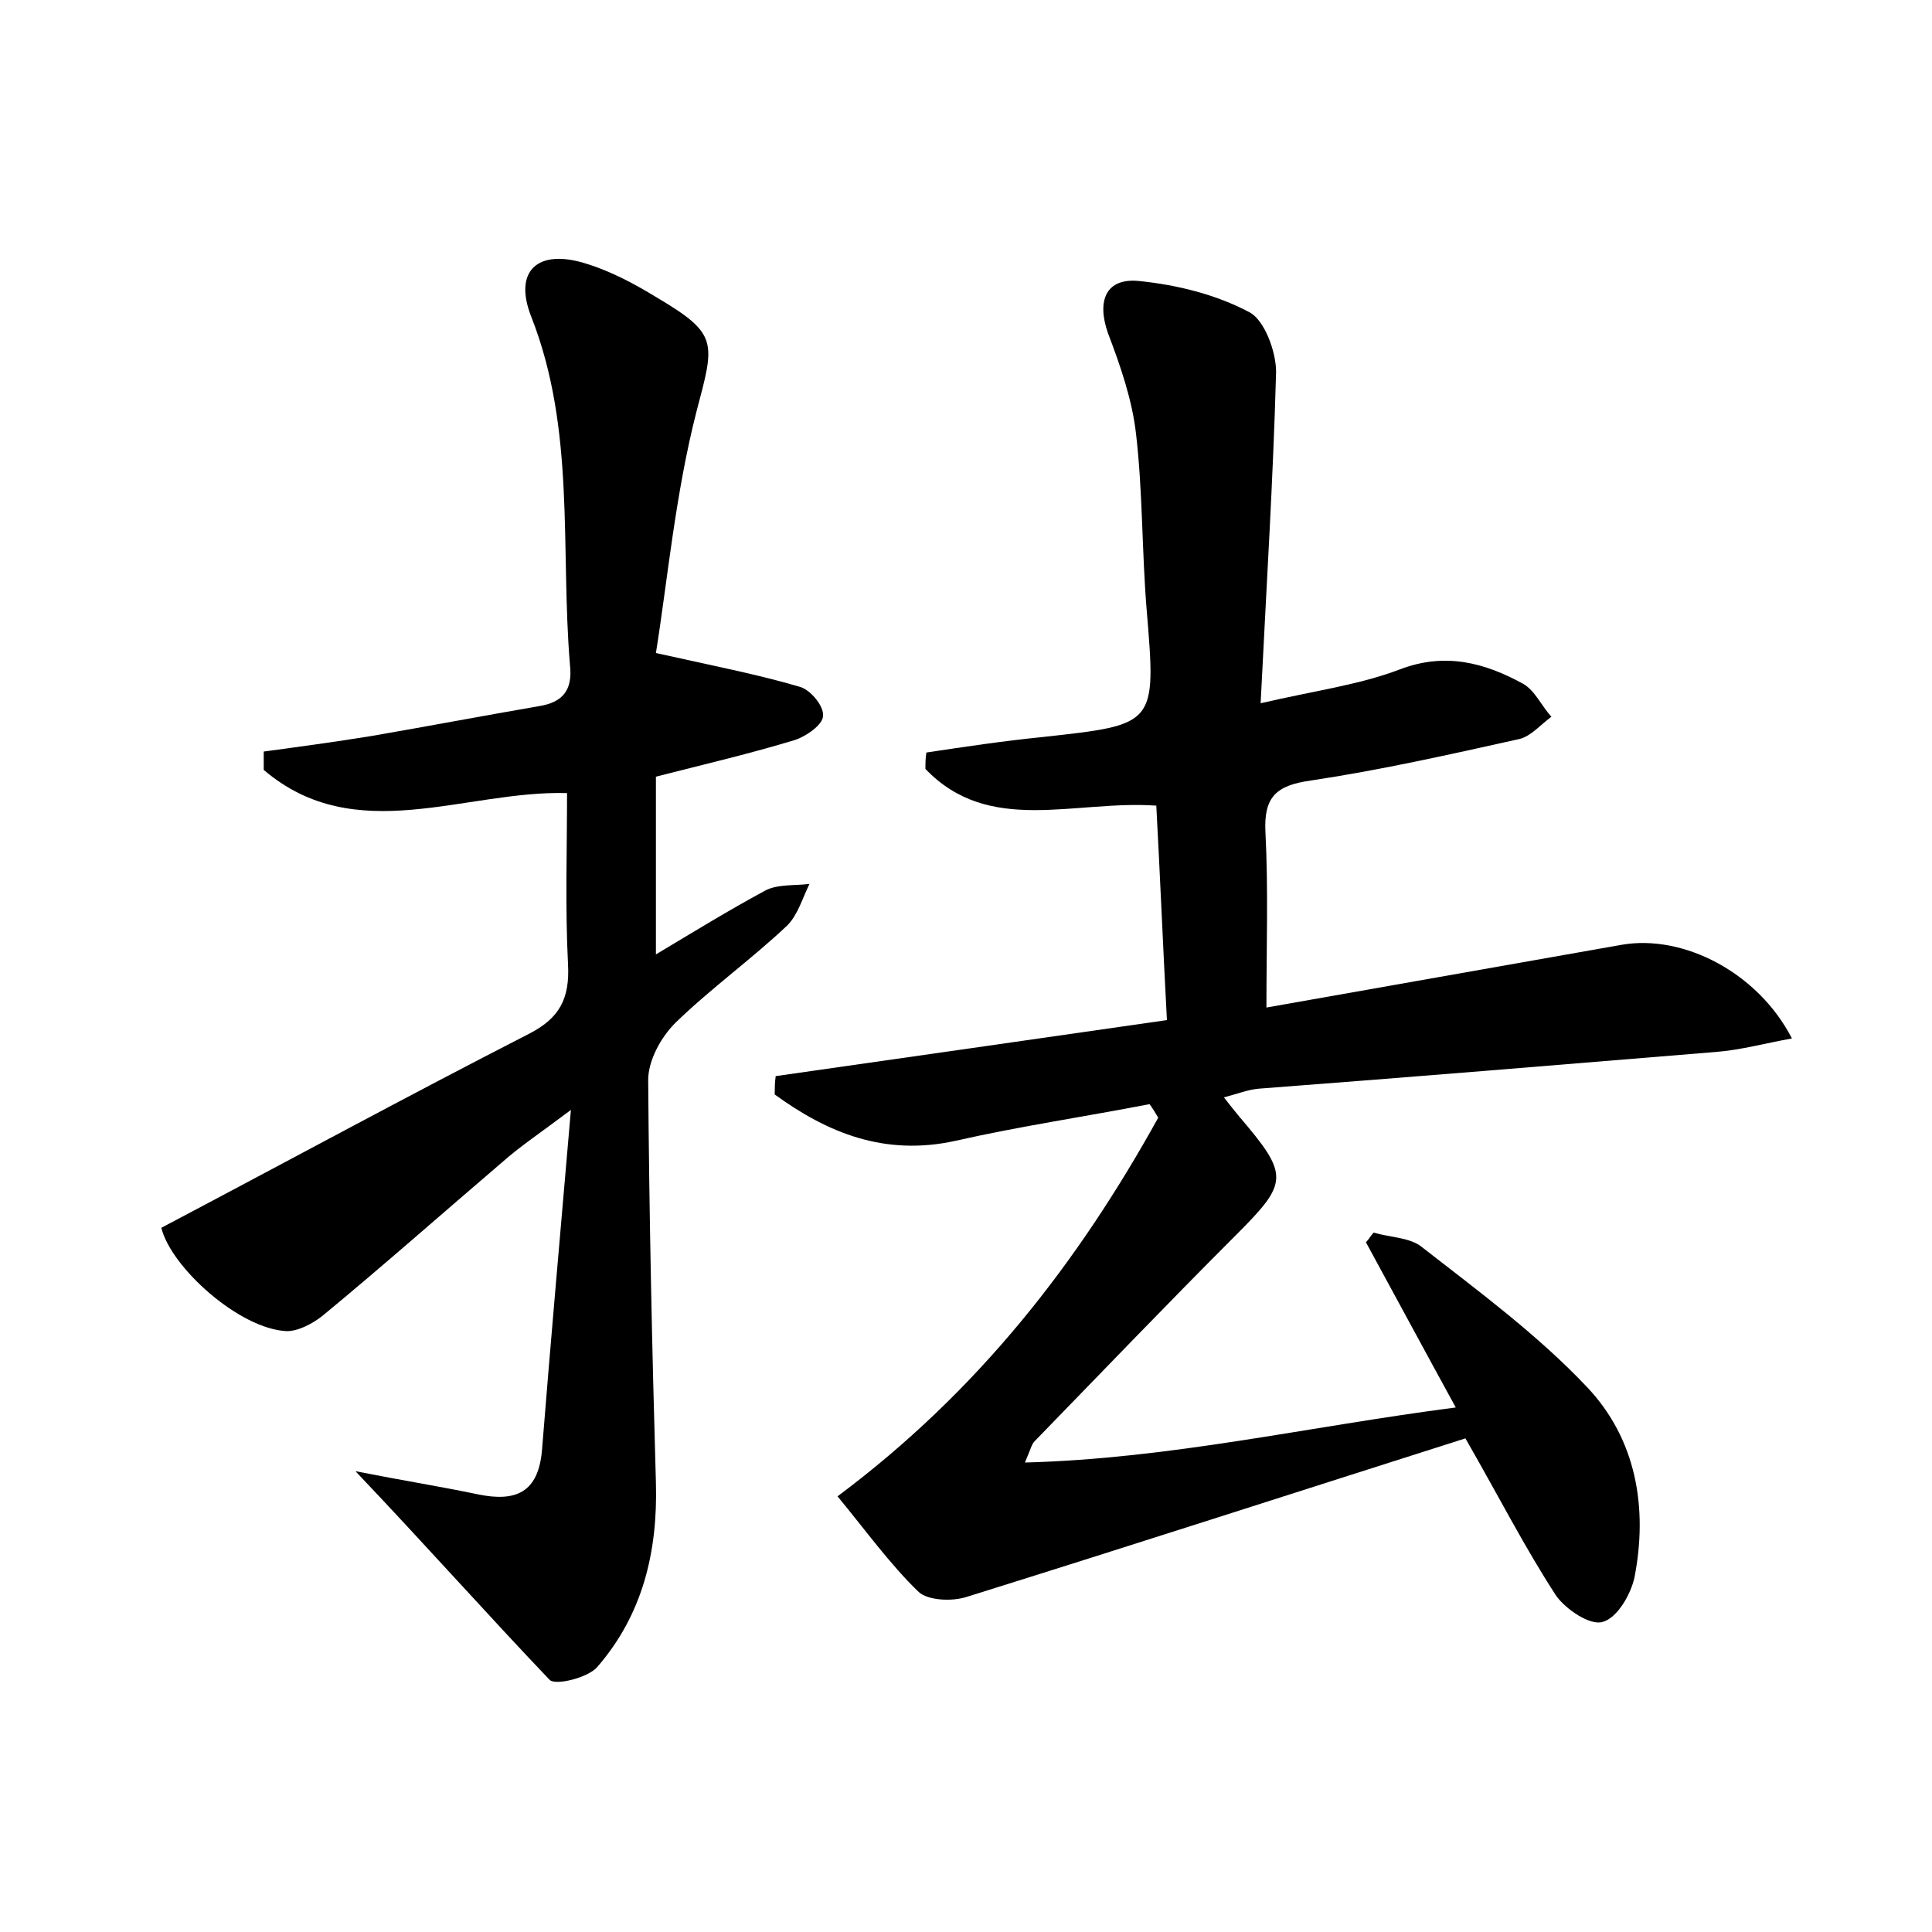 <?xml version="1.0" encoding="utf-8"?>
<!-- Generator: Adobe Illustrator 22.0.0, SVG Export Plug-In . SVG Version: 6.00 Build 0)  -->
<svg version="1.1" id="图层_1" xmlns="http://www.w3.org/2000/svg" xmlns:xlink="http://www.w3.org/1999/xlink" x="0px" y="0px"
	 viewBox="0 0 200 200" style="enable-background:new 0 0 200 200;" xml:space="preserve">
<style type="text/css">
	.st1{fill:#010000;}
	.st4{fill:#fbfafc;}
</style>
<g>
	
	<path d="M119,114.3c-6.7,1.3-13.5,2.3-20.1,3.8c-7.3,1.6-13.2-0.8-18.7-4.8c0-0.6,0-1.2,0.1-1.9c13.3-1.9,26.6-3.8,40.5-5.8
		c-0.4-7.4-0.7-14.8-1.1-22.2c-8.5-0.6-17.3,3.1-23.9-3.8c0-0.6,0-1.1,0.1-1.7c4-0.6,8-1.2,12-1.6c11.8-1.3,11.8-1.2,10.8-13.2
		c-0.5-6.1-0.4-12.2-1.1-18.2c-0.4-3.5-1.6-7-2.9-10.4c-1.2-3.4-0.2-5.8,3.3-5.4c3.9,0.4,7.9,1.4,11.3,3.2c1.6,0.8,2.8,4.1,2.8,6.2
		c-0.3,11.1-1,22.2-1.6,34.3c5.6-1.3,10.2-1.9,14.4-3.5c4.7-1.8,8.8-0.7,12.8,1.5c1.2,0.7,1.9,2.3,2.9,3.4c-1.1,0.8-2.1,2-3.3,2.3
		c-7.2,1.6-14.3,3.2-21.6,4.3c-3.6,0.5-4.9,1.7-4.7,5.4c0.3,5.9,0.1,11.8,0.1,18.1c13-2.3,24.9-4.4,36.8-6.5
		c6.4-1.1,14.1,2.9,17.6,9.7c-2.8,0.5-5.3,1.2-7.9,1.4c-15.8,1.3-31.5,2.6-47.3,3.8c-1.1,0.1-2.1,0.5-3.6,0.9c0.7,0.9,1.1,1.4,1.6,2
		c5.2,6.1,5.1,6.8-0.4,12.3c-7,7-13.9,14.2-20.8,21.3c-0.3,0.3-0.4,0.8-1,2.2c15.1-0.4,29.2-3.7,44.6-5.7
		c-3.4-6.2-6.3-11.6-9.3-17.1c0.3-0.3,0.5-0.7,0.8-1c1.7,0.5,3.8,0.5,5,1.5c5.9,4.6,12,9.1,17.1,14.5c5.1,5.4,6.3,12.5,4.9,19.7
		c-0.4,1.8-1.8,4.2-3.3,4.6c-1.3,0.4-3.8-1.3-4.8-2.7c-3.2-4.9-5.9-10.2-9.4-16.3c-17,5.4-34.3,11-51.6,16.4c-1.5,0.5-4,0.4-5-0.5
		c-3-2.9-5.5-6.4-8.4-9.9c14.6-10.9,24.9-24.2,33.2-39.2C119.6,115.2,119.3,114.7,119,114.3z"/>
	<path d="M36.8,152.3c5.1,1,8.9,1.6,12.7,2.4c3.9,0.8,6.2-0.2,6.6-4.5c0.9-11.3,1.9-22.5,3-35.3c-3.2,2.4-5.3,3.8-7.1,5.4
		c-6.2,5.3-12.3,10.7-18.6,15.9c-1,0.8-2.5,1.6-3.7,1.6c-4.9-0.2-12-6.6-13-10.7c12.9-6.8,25.4-13.6,38.1-20.1
		c3.1-1.6,4.2-3.6,4-7.2c-0.3-5.9-0.1-11.8-0.1-17.7c-10.6-0.3-21.9,5.7-31.4-2.4c0-0.6,0-1.3,0-1.9c3.7-0.5,7.4-1,11.1-1.6
		c5.8-1,11.6-2.1,17.4-3.1c2.5-0.4,3.5-1.7,3.2-4.3c-1-12,0.6-24.3-4-36c-1.9-4.8,0.7-7.1,5.7-5.5c2.6,0.8,5,2.1,7.3,3.5
		c6.4,3.8,6,4.6,4.1,11.8c-2.2,8.6-3,17.5-4.2,25c5.8,1.3,10.5,2.2,14.9,3.5c1.1,0.3,2.5,2,2.4,3c0,0.9-1.7,2.1-2.9,2.5
		c-4.6,1.4-9.3,2.5-14.4,3.8c0,5.7,0,11.7,0,18.4c4-2.4,7.6-4.6,11.3-6.6c1.3-0.7,3.1-0.5,4.6-0.7c-0.7,1.4-1.2,3.2-2.3,4.3
		c-3.7,3.5-7.9,6.5-11.6,10.1c-1.5,1.5-2.8,3.9-2.8,5.9c0.1,13.9,0.4,27.8,0.8,41.7c0.2,7.2-1.4,13.7-6.1,19.1
		c-1,1.1-4.3,1.9-4.9,1.3C50.6,167.3,44.3,160.2,36.8,152.3z"/>
</g>
</svg>
